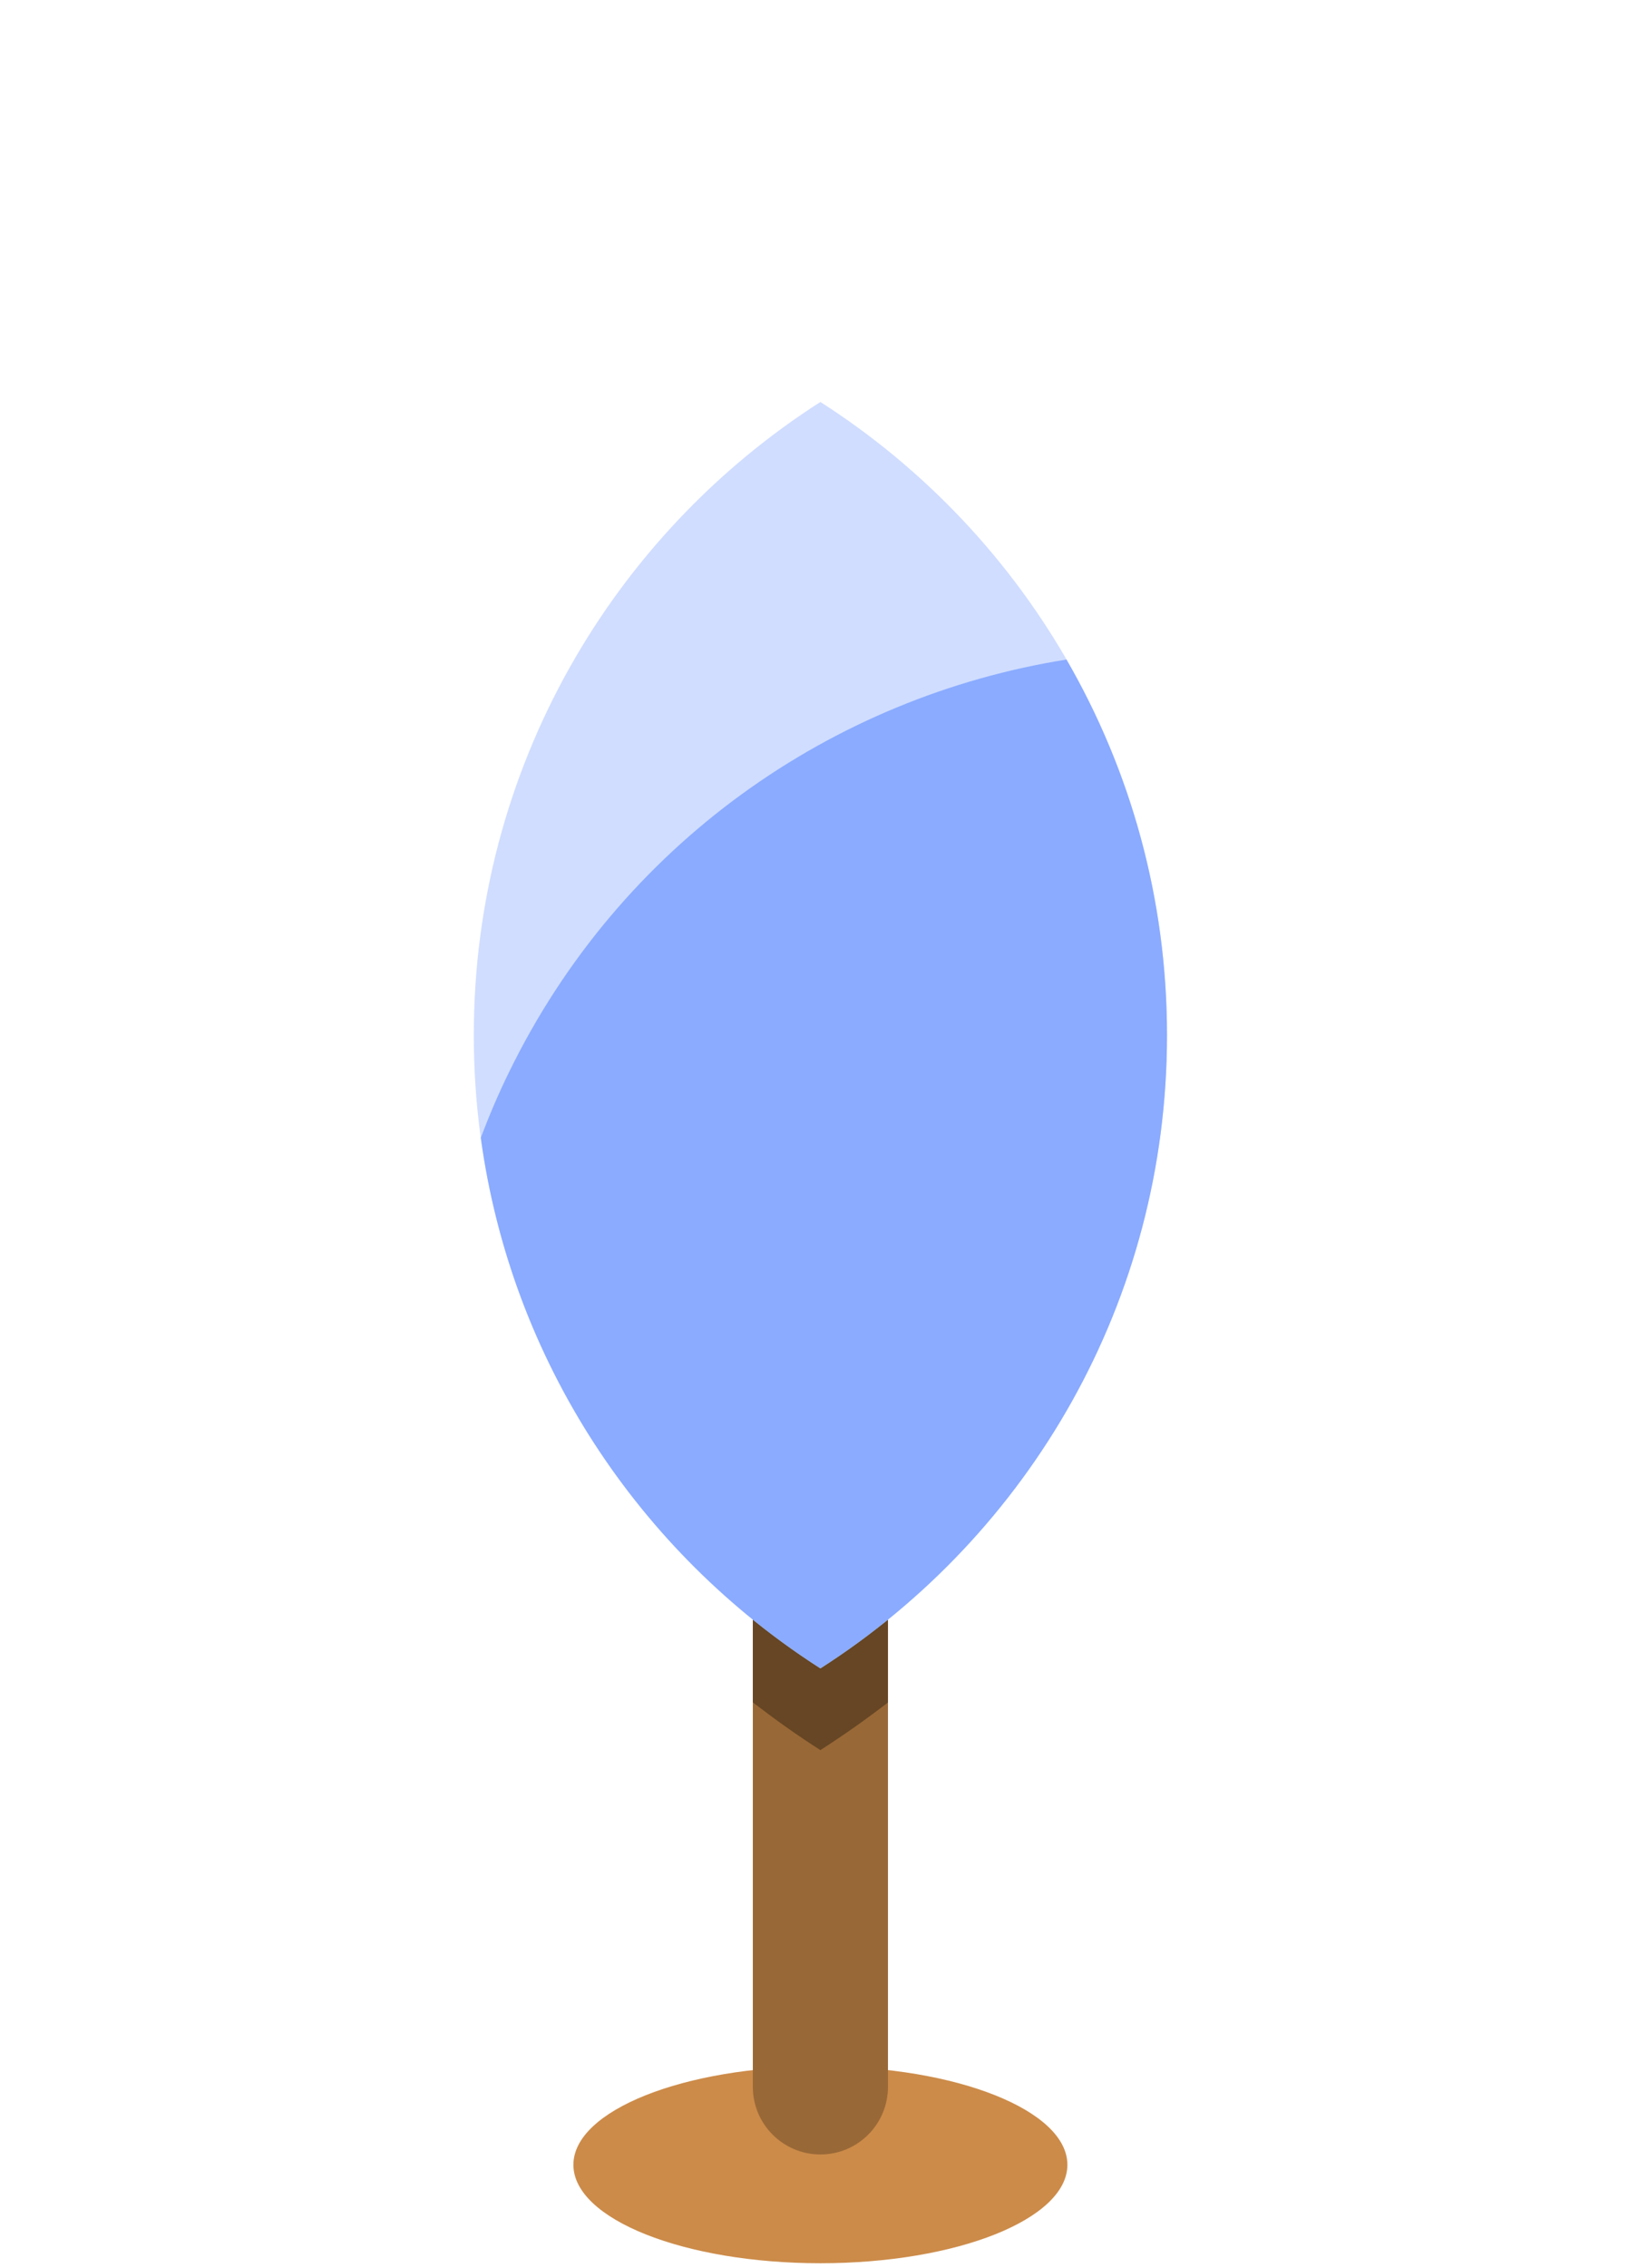 <svg width="160" height="220" viewBox="0 0 160 220" fill="none" xmlns="http://www.w3.org/2000/svg">
<path d="M103.63 210.02C103.63 215.29 92.89 219.57 79.65 219.57C66.41 219.57 55.67 215.29 55.67 210.02C55.67 204.75 66.41 200.47 79.65 200.47C92.89 200.47 103.63 204.75 103.63 210.02Z" fill="#CC8B49"/>
<path d="M86.21 202.458C86.21 206.078 83.28 209.018 79.65 209.018C76.03 209.018 73.09 206.078 73.09 202.458V55.128C73.09 51.508 76.03 48.568 79.65 48.568C83.27 48.568 86.21 51.508 86.21 55.128V202.458Z" fill="#996837"/>
<path d="M73.09 165.158C75.21 166.788 77.39 168.348 79.65 169.788C81.91 168.338 84.09 166.798 86.21 165.168V92.568C81.89 91.608 77.51 90.968 73.09 90.648V165.168V165.158Z" fill="#664624"/>
<path d="M46 100.428C46 126.238 59.41 148.908 79.65 161.858C99.89 148.908 113.3 126.238 113.3 100.428C113.3 74.618 99.89 51.948 79.65 38.998C59.41 51.948 46 74.618 46 100.428Z" fill="#D0DDFF"/>
<path d="M103.54 63.988C80.85 67.598 60.23 81.838 49.4 104.058C48.38 106.138 47.48 108.258 46.68 110.378C49.63 131.998 62.06 150.598 79.65 161.858C99.89 148.908 113.3 126.238 113.3 100.428C113.3 87.148 109.74 74.708 103.54 63.988Z" fill="#8AABFF"/>
</svg>
